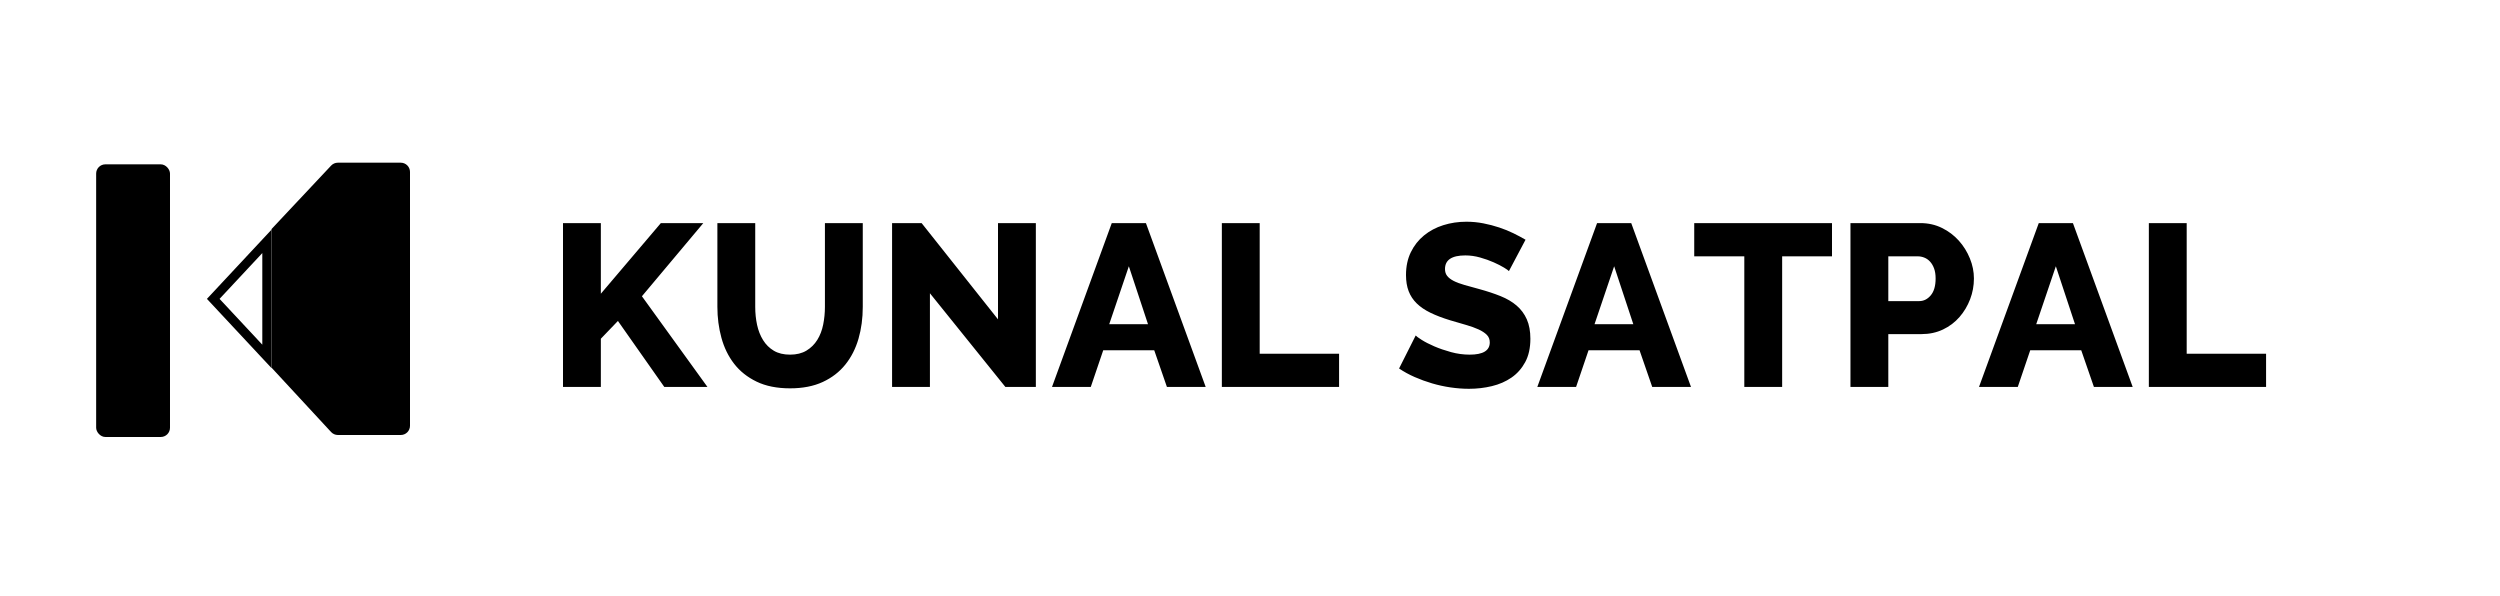 <?xml version="1.0" encoding="UTF-8"?>
<svg width="260px" height="62px" viewBox="0 0 260 62" version="1.1" xmlns="http://www.w3.org/2000/svg" xmlns:xlink="http://www.w3.org/1999/xlink">
    <title>logo</title>
    <g id="logo" stroke="none" stroke-width="1" fill="none" fill-rule="evenodd">
        <g id="Group-2-Copy" transform="translate(10, 16)">
            <path d="M52.488,24.243 L52.488,19.227 L54.264,17.379 L59.088,24.243 L63.576,24.243 L56.76,14.811 L63.144,7.203 L58.728,7.203 L52.488,14.547 L52.488,7.203 L48.552,7.203 L48.552,24.243 L52.488,24.243 Z M72.168,24.387 C73.48,24.387 74.612,24.167 75.564,23.727 C76.516,23.287 77.3,22.683 77.916,21.915 C78.532,21.147 78.988,20.251 79.284,19.227 C79.58,18.203 79.728,17.099 79.728,15.915 L79.728,15.915 L79.728,7.203 L75.792,7.203 L75.792,15.915 C75.792,16.539 75.732,17.151 75.612,17.751 C75.492,18.351 75.288,18.883 75,19.347 C74.712,19.811 74.336,20.183 73.872,20.463 C73.408,20.743 72.84,20.883 72.168,20.883 C71.496,20.883 70.932,20.747 70.476,20.475 C70.02,20.203 69.648,19.835 69.36,19.371 C69.072,18.907 68.864,18.379 68.736,17.787 C68.608,17.195 68.544,16.571 68.544,15.915 L68.544,15.915 L68.544,7.203 L64.608,7.203 L64.608,15.915 C64.608,17.035 64.748,18.107 65.028,19.131 C65.308,20.155 65.748,21.055 66.348,21.831 C66.948,22.607 67.728,23.227 68.688,23.691 C69.648,24.155 70.808,24.387 72.168,24.387 Z M86.712,24.243 L86.712,14.499 L94.56,24.243 L97.728,24.243 L97.728,7.203 L93.792,7.203 L93.792,17.211 L85.848,7.203 L82.776,7.203 L82.776,24.243 L86.712,24.243 Z M103.44,24.243 L104.736,20.427 L110.04,20.427 L111.36,24.243 L115.392,24.243 L109.176,7.203 L105.624,7.203 L99.408,24.243 L103.44,24.243 Z M109.392,17.715 L105.36,17.715 L107.4,11.691 L109.392,17.715 Z M129.264,24.243 L129.264,20.787 L121.008,20.787 L121.008,7.203 L117.072,7.203 L117.072,24.243 L129.264,24.243 Z M142.776,24.435 C143.592,24.435 144.384,24.343 145.152,24.159 C145.92,23.975 146.6,23.679 147.192,23.271 C147.784,22.863 148.26,22.327 148.62,21.663 C148.98,20.999 149.16,20.187 149.16,19.227 C149.16,18.443 149.036,17.771 148.788,17.211 C148.54,16.651 148.188,16.175 147.732,15.783 C147.276,15.391 146.72,15.063 146.064,14.799 C145.408,14.535 144.672,14.291 143.856,14.067 C143.264,13.907 142.744,13.763 142.296,13.635 C141.848,13.507 141.476,13.367 141.18,13.215 C140.884,13.063 140.66,12.891 140.508,12.699 C140.356,12.507 140.28,12.267 140.28,11.979 C140.28,11.035 140.984,10.563 142.392,10.563 C142.904,10.563 143.416,10.635 143.928,10.779 C144.44,10.923 144.912,11.091 145.344,11.283 C145.776,11.475 146.136,11.659 146.424,11.835 C146.712,12.011 146.88,12.131 146.928,12.195 L146.928,12.195 L148.656,8.931 C148.272,8.707 147.852,8.483 147.396,8.259 C146.94,8.035 146.448,7.835 145.92,7.659 C145.392,7.483 144.84,7.339 144.264,7.227 C143.688,7.115 143.104,7.059 142.512,7.059 C141.664,7.059 140.86,7.179 140.1,7.419 C139.34,7.659 138.672,8.015 138.096,8.487 C137.52,8.959 137.064,9.539 136.728,10.227 C136.392,10.915 136.224,11.707 136.224,12.603 C136.224,13.243 136.316,13.803 136.5,14.283 C136.684,14.763 136.964,15.187 137.34,15.555 C137.716,15.923 138.192,16.247 138.768,16.527 C139.344,16.807 140.024,17.067 140.808,17.307 C141.4,17.483 141.948,17.643 142.452,17.787 C142.956,17.931 143.392,18.087 143.76,18.255 C144.128,18.423 144.416,18.611 144.624,18.819 C144.832,19.027 144.936,19.291 144.936,19.611 C144.936,20.459 144.24,20.883 142.848,20.883 C142.192,20.883 141.544,20.795 140.904,20.619 C140.264,20.443 139.684,20.243 139.164,20.019 C138.644,19.795 138.208,19.571 137.856,19.347 C137.504,19.123 137.296,18.971 137.232,18.891 L137.232,18.891 L135.504,22.323 C136,22.659 136.54,22.955 137.124,23.211 C137.708,23.467 138.312,23.687 138.936,23.871 C139.56,24.055 140.2,24.195 140.856,24.291 C141.512,24.387 142.152,24.435 142.776,24.435 Z M153.912,24.243 L155.208,20.427 L160.512,20.427 L161.832,24.243 L165.864,24.243 L159.648,7.203 L156.096,7.203 L149.88,24.243 L153.912,24.243 Z M159.864,17.715 L155.832,17.715 L157.872,11.691 L159.864,17.715 Z M175.344,24.243 L175.344,10.659 L180.528,10.659 L180.528,7.203 L166.2,7.203 L166.2,10.659 L171.408,10.659 L171.408,24.243 L175.344,24.243 Z M186.384,24.243 L186.384,18.747 L189.84,18.747 C190.656,18.747 191.4,18.587 192.072,18.267 C192.744,17.947 193.316,17.515 193.788,16.971 C194.26,16.427 194.628,15.811 194.892,15.123 C195.156,14.435 195.288,13.715 195.288,12.963 C195.288,12.259 195.148,11.563 194.868,10.875 C194.588,10.187 194.204,9.571 193.716,9.027 C193.228,8.483 192.644,8.043 191.964,7.707 C191.284,7.371 190.536,7.203 189.72,7.203 L189.72,7.203 L182.448,7.203 L182.448,24.243 L186.384,24.243 Z M189.6,15.315 L186.384,15.315 L186.384,10.659 L189.456,10.659 C189.68,10.659 189.904,10.703 190.128,10.791 C190.352,10.879 190.552,11.019 190.728,11.211 C190.904,11.403 191.044,11.643 191.148,11.931 C191.252,12.219 191.304,12.563 191.304,12.963 C191.304,13.731 191.136,14.315 190.8,14.715 C190.464,15.115 190.064,15.315 189.6,15.315 L189.6,15.315 Z M199.848,24.243 L201.144,20.427 L206.448,20.427 L207.768,24.243 L211.8,24.243 L205.584,7.203 L202.032,7.203 L195.816,24.243 L199.848,24.243 Z M205.8,17.715 L201.768,17.715 L203.808,11.691 L205.8,17.715 Z M225.672,24.243 L225.672,20.787 L217.416,20.787 L217.416,7.203 L213.48,7.203 L213.48,24.243 L225.672,24.243 Z" id="KUNALSATPAL" fill="#000000" fill-rule="nonzero"></path>
            <rect id="Rectangle" fill="#000000" x="0" y="1.091" width="7.68" height="28.356" rx="0.96"></rect>
            <path d="M31.68,0.92 C32.21,0.92 32.64,1.35 32.64,1.88 L32.64,28.28 C32.64,28.81 32.21,29.24 31.68,29.24 L25.14,29.24 C24.872,29.24 24.617,29.128 24.435,28.932 L18.24,22.238 L18.24,7.82 L24.436,1.223 C24.617,1.03 24.87,0.92 25.135,0.92 L31.68,0.92 Z" id="Combined-Shape" fill="#000000"></path>
            <path d="M17.76,9.101 L12.177,15.083 L17.76,21.065 L17.76,9.101 Z" id="Path-3" stroke="#000000" stroke-width="0.96"></path>
        </g>
    </g>
</svg>